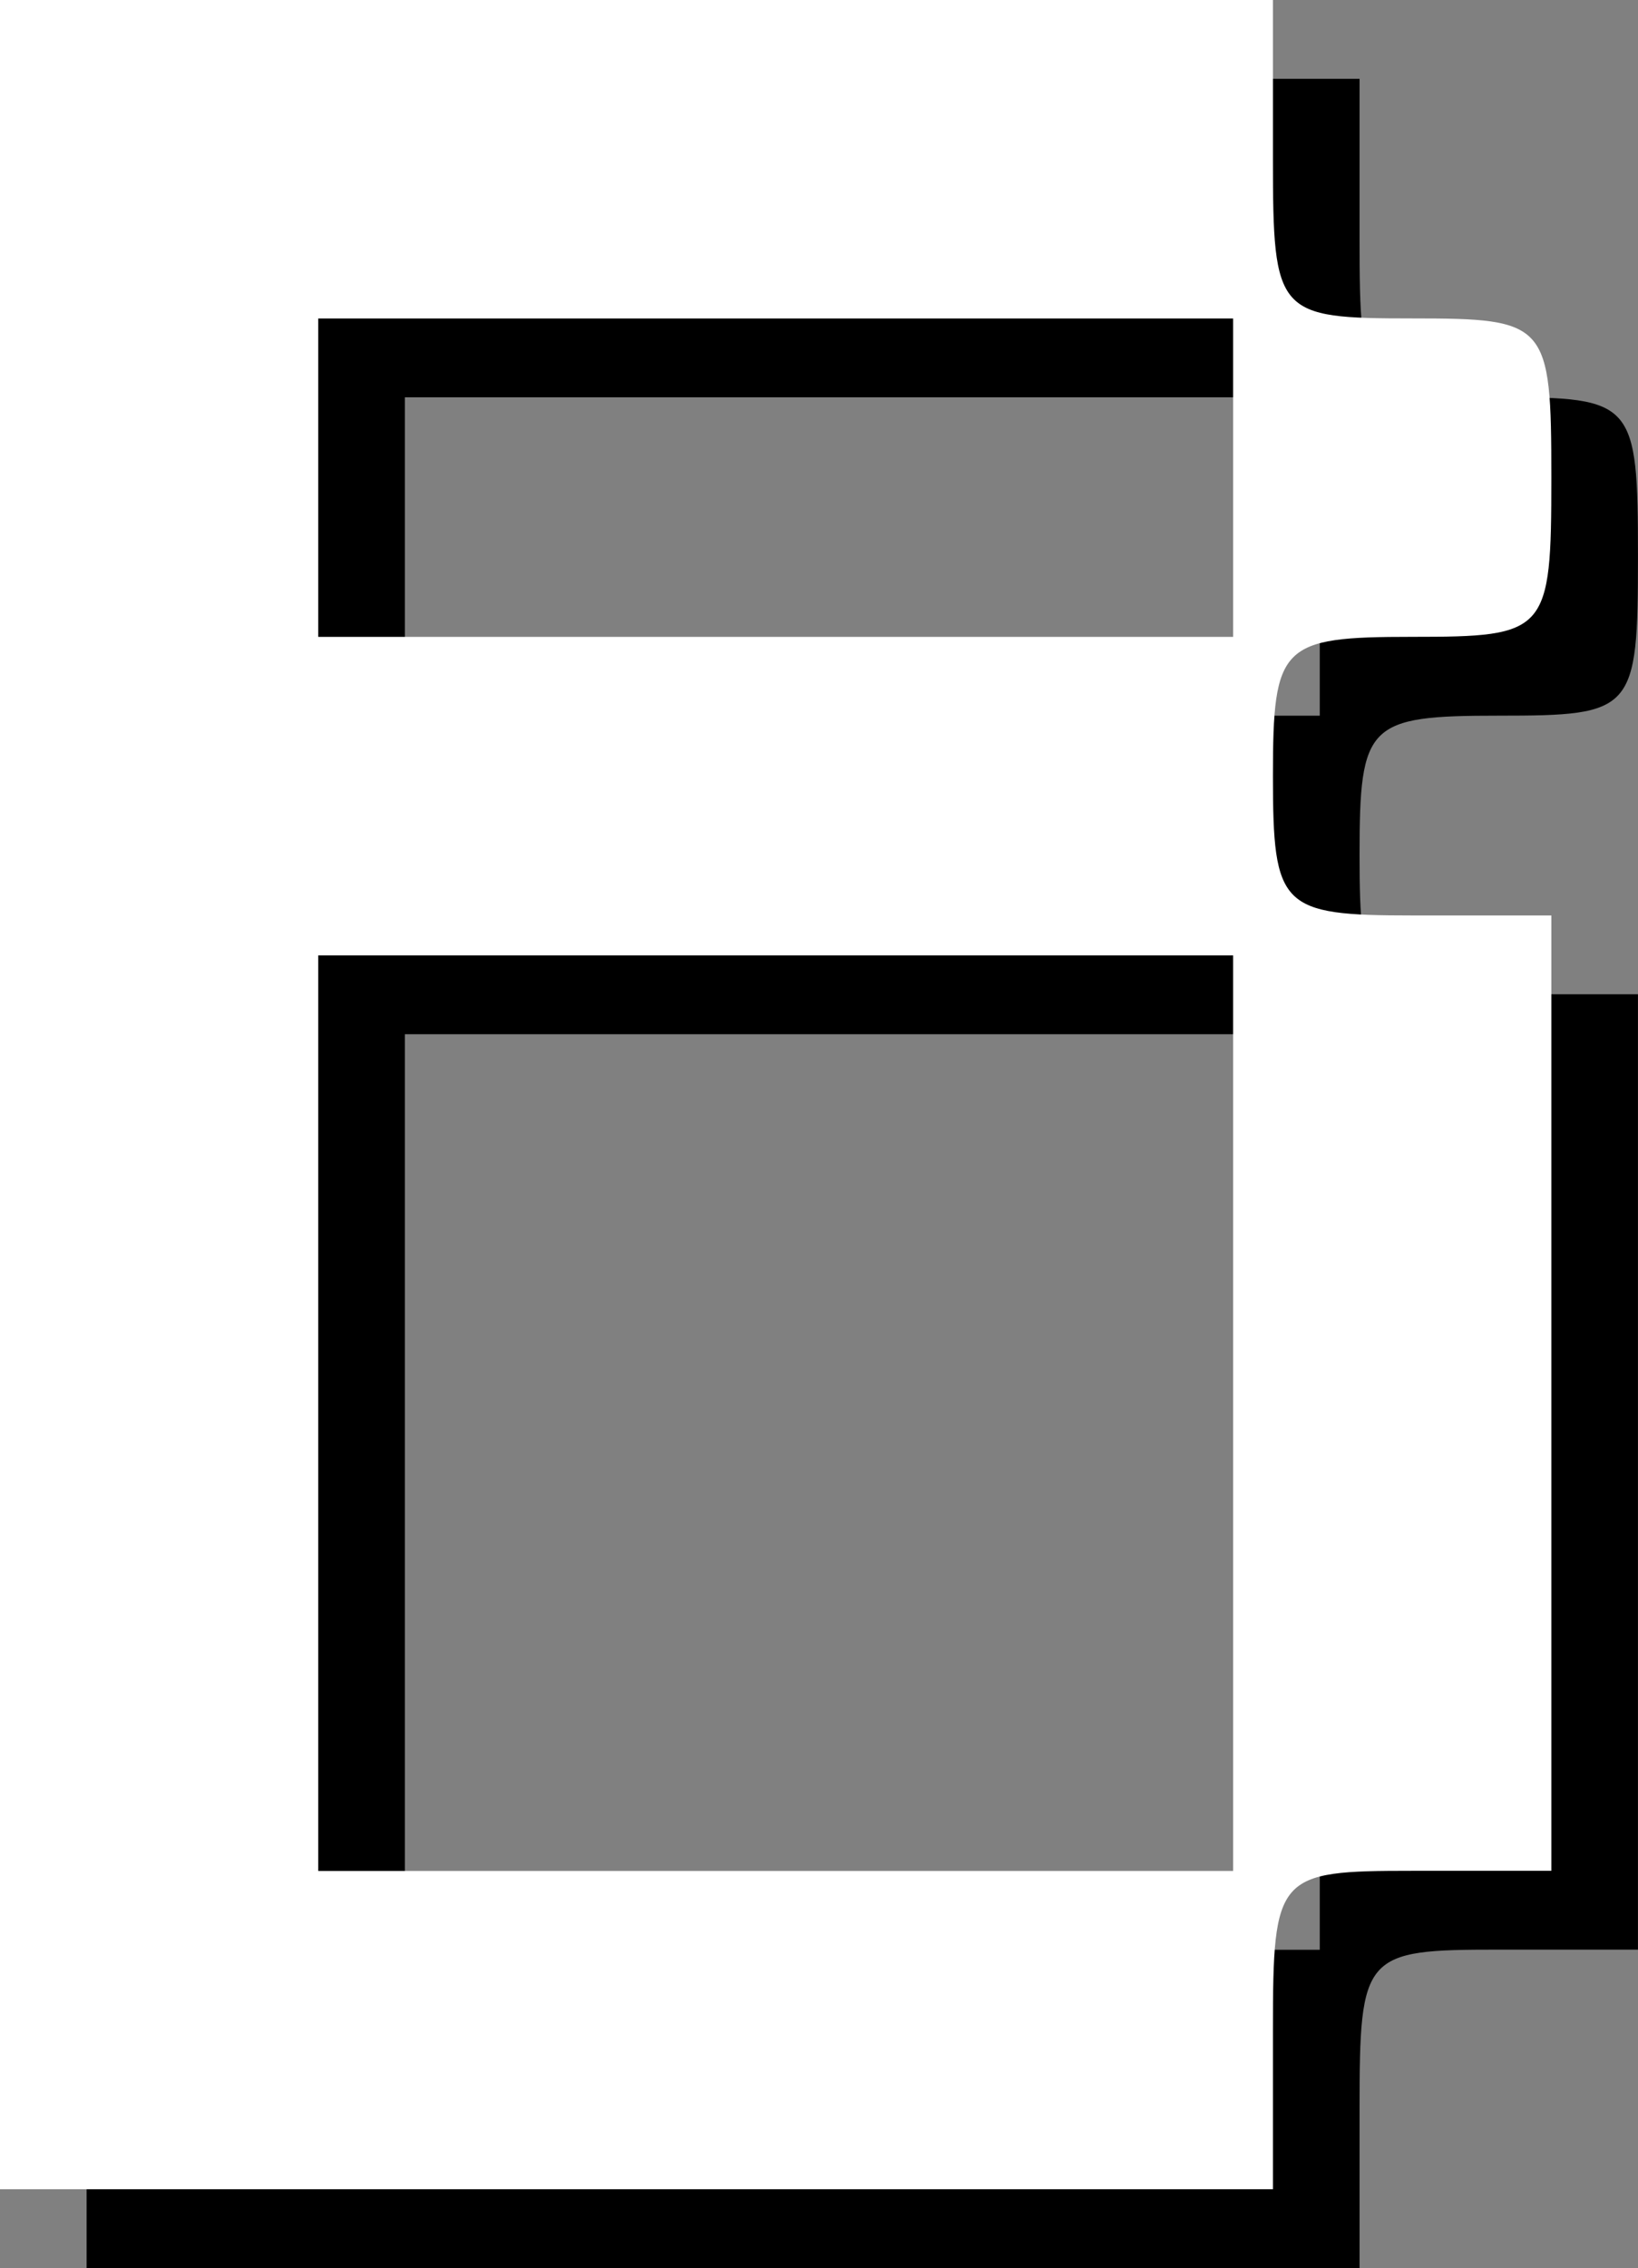 <svg version="1.1" xmlns="http://www.w3.org/2000/svg" xmlns:xlink="http://www.w3.org/1999/xlink" width="34.666" height="47.969"><rect width="100%" height="100%" fill="#808080" stroke="none"/><g transform="translate(-223.584,-156.849)"><g data-paper-data="{&quot;isPaintingLayer&quot;:true}" fill="none" fill-rule="nonzero" stroke="none" stroke-width="1" stroke-linecap="butt" stroke-linejoin="miter" stroke-miterlimit="10" stroke-dasharray="" stroke-dashoffset="0" font-family="none" font-weight="none" font-size="none" text-anchor="none" style="mix-blend-mode: normal"><path d="M225.417,181.667v-23.151h13.47h13.47v3.367c0,3.283 0.084,3.367 2.946,3.367c2.862,0 2.946,0.084 2.946,3.367c0,3.283 -0.084,3.367 -2.946,3.367c-2.778,0 -2.946,0.168 -2.946,2.946c0,2.778 0.168,2.946 2.946,2.946h2.946v10.102v10.102h-2.946c-2.862,0 -2.946,0.084 -2.946,3.367v3.367h-13.47h-13.47zM251.515,188.402v-9.681h-9.681h-9.681v9.681v9.681h9.681h9.681zM251.515,168.618v-3.367h-9.681h-9.681v3.367v3.367h9.681h9.681z" data-paper-data="{&quot;origPos&quot;:null}" id="path73" fill="#000000"/><path d="M223.584,180v-23.151h13.47h13.47v3.367c0,3.283 0.084,3.367 2.946,3.367c2.862,0 2.946,0.084 2.946,3.367c0,3.283 -0.084,3.367 -2.946,3.367c-2.778,0 -2.946,0.168 -2.946,2.946c0,2.778 0.168,2.946 2.946,2.946h2.946v10.102v10.102h-2.946c-2.862,0 -2.946,0.084 -2.946,3.367v3.367h-13.47h-13.47zM249.681,186.735v-9.681h-9.681h-9.681v9.681v9.681h9.681h9.681zM249.681,166.951v-3.367h-9.681h-9.681v3.367v3.367h9.681h9.681z" data-paper-data="{&quot;origPos&quot;:null}" id="path73" fill="#ffffff"/></g></g></svg>
